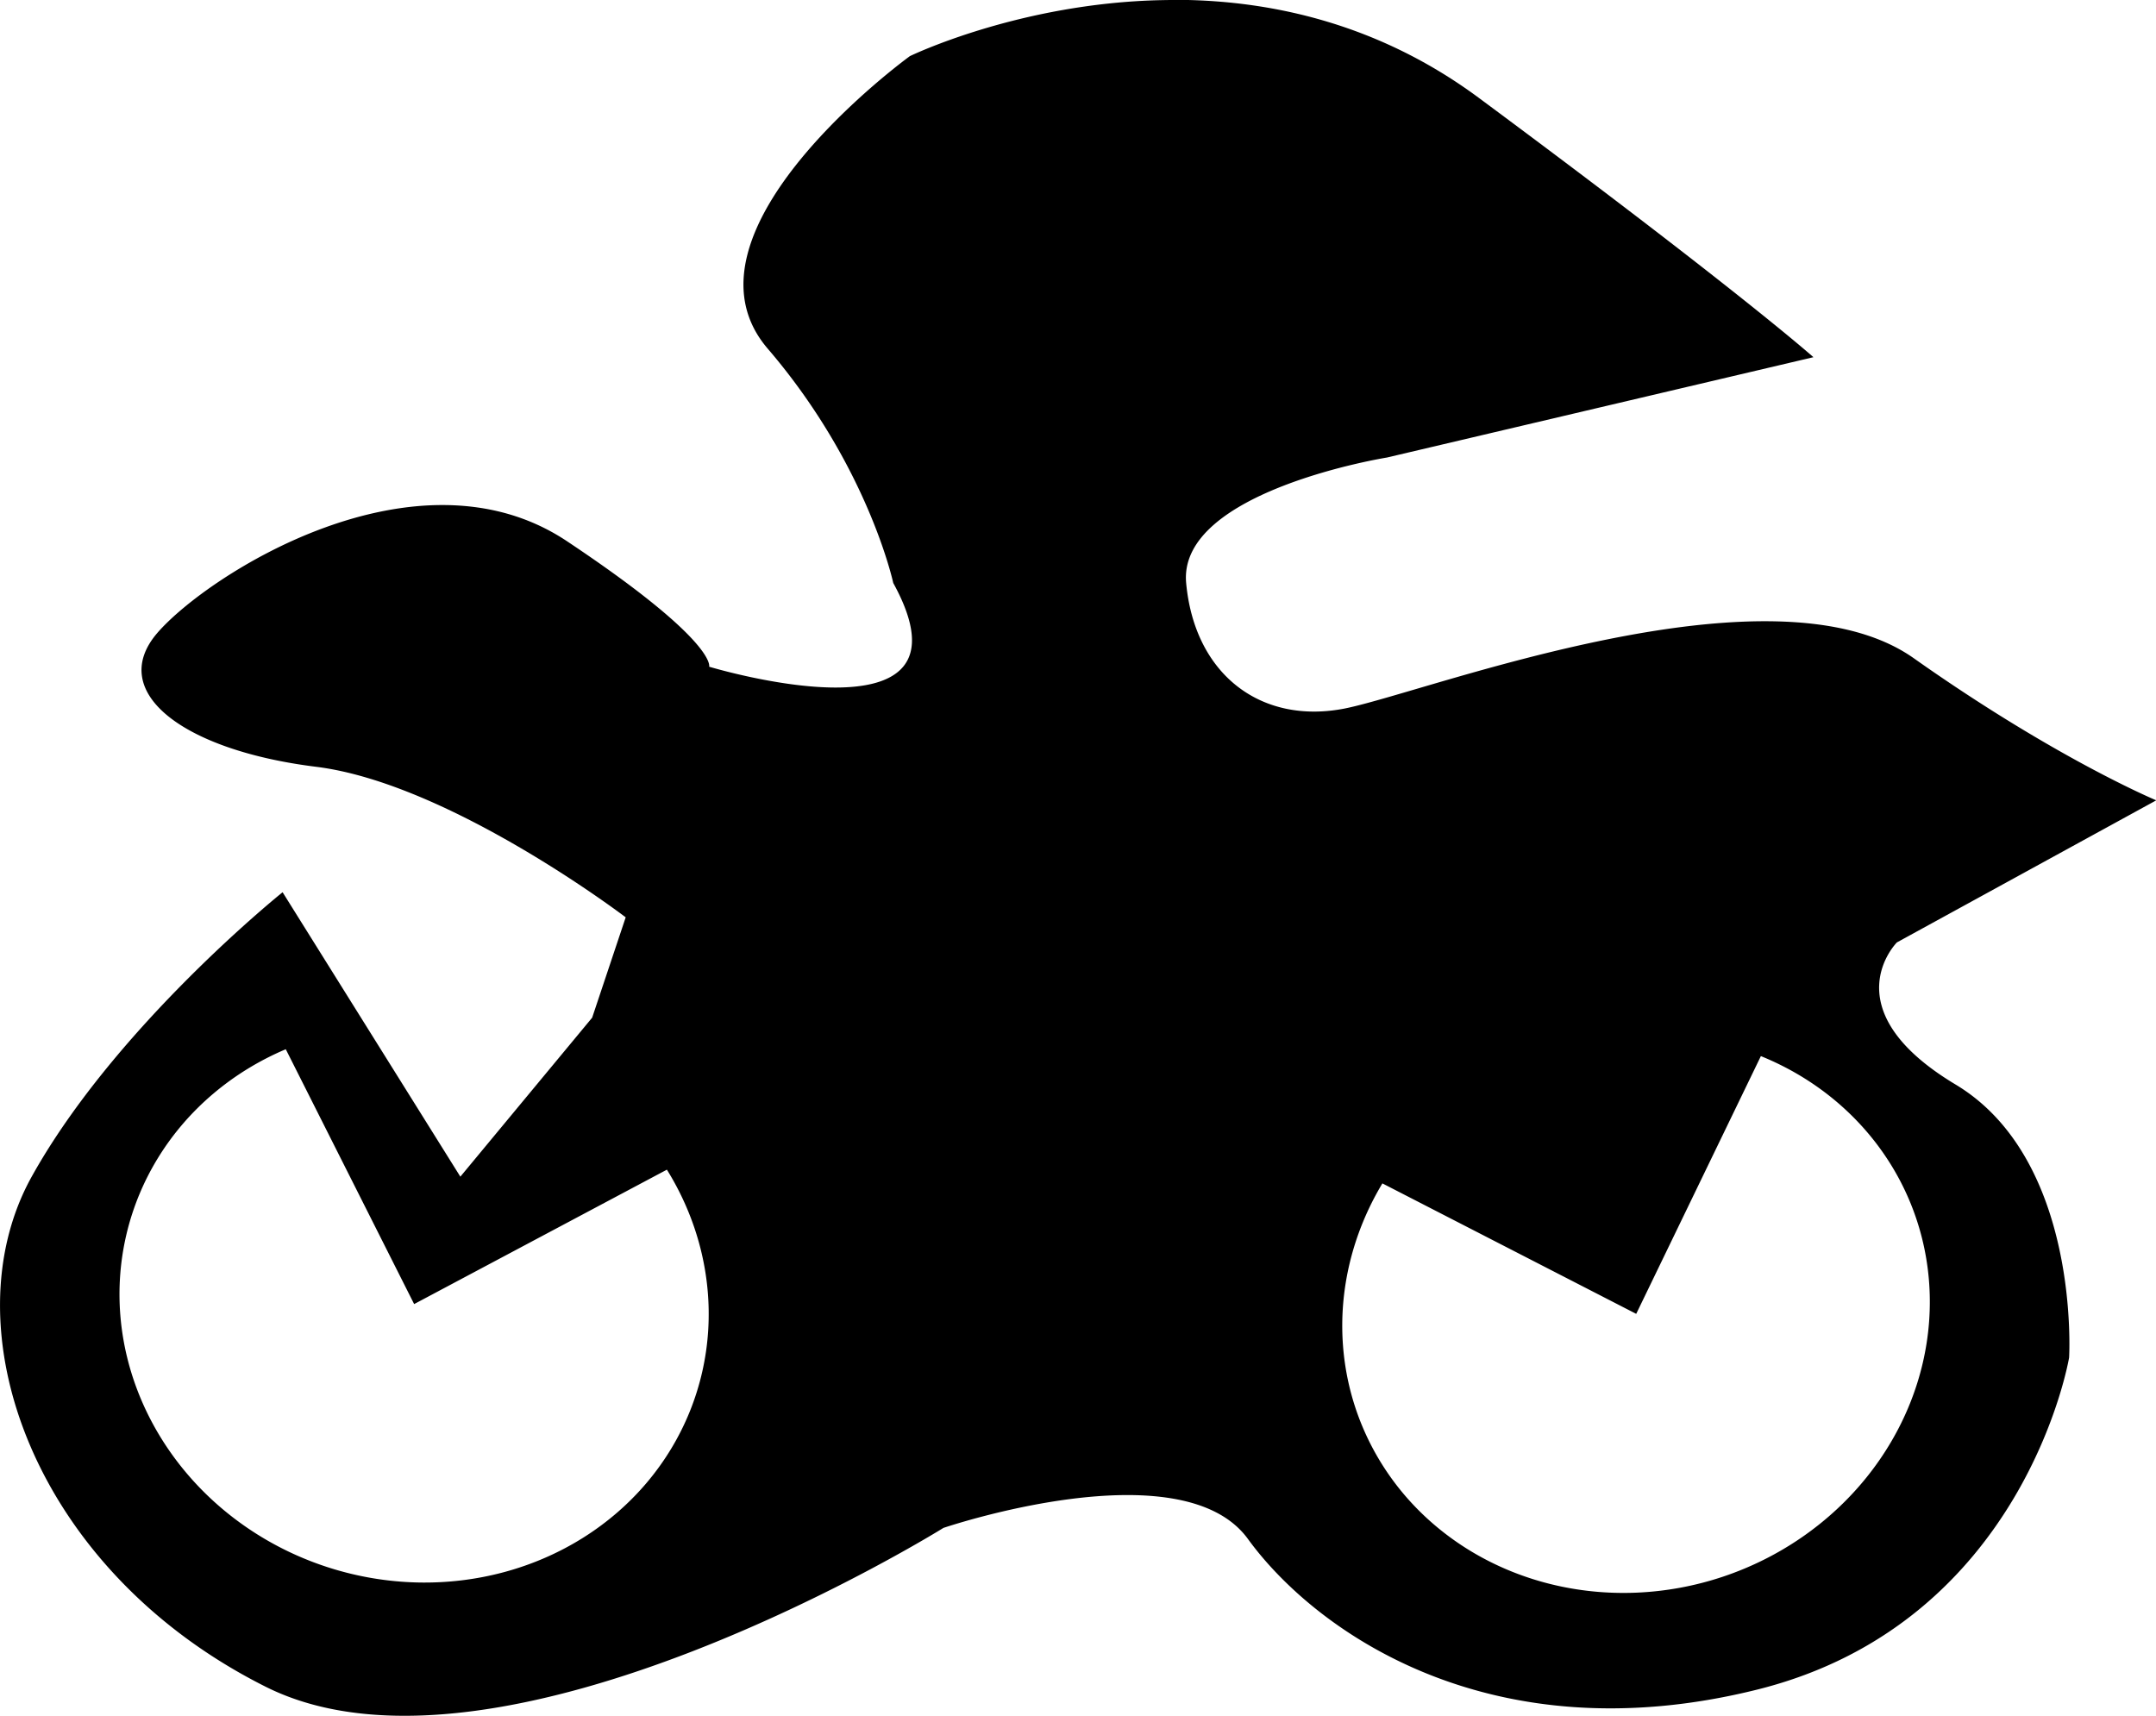 <?xml version="1.0" encoding="UTF-8" standalone="no"?>
<!-- Created with Inkscape (http://www.inkscape.org/) -->

<svg
   width="8.163mm"
   height="6.497mm"
   viewBox="0 0 8.163 6.497"
   version="1.1"
   id="svg5"
   xml:space="preserve"
   inkscape:version="1.2.2 (732a01da63, 2022-12-09)"
   sodipodi:docname="výkres-1.svg"
   xmlns:inkscape="http://www.inkscape.org/namespaces/inkscape"
   xmlns:sodipodi="http://sodipodi.sourceforge.net/DTD/sodipodi-0.dtd"
   xmlns="http://www.w3.org/2000/svg"
   xmlns:svg="http://www.w3.org/2000/svg"><sodipodi:namedview
     id="namedview7"
     pagecolor="#ffffff"
     bordercolor="#000000"
     borderopacity="0.25"
     inkscape:showpageshadow="2"
     inkscape:pageopacity="0.0"
     inkscape:pagecheckerboard="0"
     inkscape:deskcolor="#ffffff"
     inkscape:document-units="mm"
     showgrid="false"
     showborder="false"
     inkscape:zoom="1.4770342"
     inkscape:cx="150.6397"
     inkscape:cy="71.765432"
     inkscape:window-width="1920"
     inkscape:window-height="1009"
     inkscape:window-x="-8"
     inkscape:window-y="-8"
     inkscape:window-maximized="1"
     inkscape:current-layer="layer2" /><defs
     id="defs2" /><g
     inkscape:groupmode="layer"
     id="layer2"
     inkscape:label="Bg"
     inkscape:export-filename="background.svg"
     inkscape:export-xdpi="96"
     inkscape:export-ydpi="96"
     transform="translate(-43.535,-170.325)"><path
       id="path606"
       style="fill:#000000;stroke:none;stroke-width:0.265;stroke-linecap:square;stroke-linejoin:round"
       d="m 48.004,170.325 c -0.024,-2.6e-4 -0.047,6e-5 -0.07,5.2e-4 -0.541,0.011 -0.954,0.212 -0.954,0.212 0,0 -0.918,0.665 -0.538,1.108 0.38,0.443 0.475,0.887 0.475,0.887 0.348,0.633 -0.697,0.317 -0.697,0.317 0,0 0.032,-0.095 -0.538,-0.475 -0.57,-0.38 -1.362,0.127 -1.552,0.348 -0.19,0.222 0.095,0.443 0.602,0.506 0.507,0.063 1.172,0.57 1.172,0.57 l -0.127,0.38 -0.499,0.602 -0.673,-1.077 c 0,0 -0.633,0.507 -0.95,1.077 -0.317,0.57 1.13e-4,1.488 0.887,1.932 0.887,0.443 2.565,-0.602 2.565,-0.602 0,0 0.9,-0.306 1.153,0.042 0.253,0.348 0.915,0.823 1.929,0.57 1.013,-0.253 1.18,-1.257 1.18,-1.257 0,0 0.045,-0.749 -0.43,-1.034 -0.475,-0.285 -0.222,-0.538 -0.222,-0.538 l 0.982,-0.538 c 0,0 -0.38,-0.158 -0.918,-0.538 -0.538,-0.38 -1.837,0.126 -2.153,0.19 -0.317,0.063 -0.57,-0.127 -0.602,-0.475 -0.032,-0.348 0.76,-0.475 0.76,-0.475 l 1.615,-0.38 c 0,0 -0.285,-0.254 -1.267,-0.982 -0.374,-0.277 -0.775,-0.367 -1.129,-0.371 z m -3.387,3.973 0.486,0.965 0.957,-0.509 a 1.121,1.049 16.229 0 1 -0.076,1.185 1.121,1.049 16.229 0 1 -1.2,0.323 1.121,1.049 16.229 0 1 -0.793,-0.952 1.121,1.049 16.229 0 1 0.626,-1.012 z m 5.585,0.026 a 1.049,1.121 70.176 0 1 0.637,1.004 1.049,1.121 70.176 0 1 -0.78,0.967 1.049,1.121 70.176 0 1 -1.201,-0.303 1.049,1.121 70.176 0 1 -0.089,-1.186 l 0.961,0.494 z"
       inkscape:export-filename="life.svg"
       inkscape:export-xdpi="96"
       inkscape:export-ydpi="96" /></g></svg>
